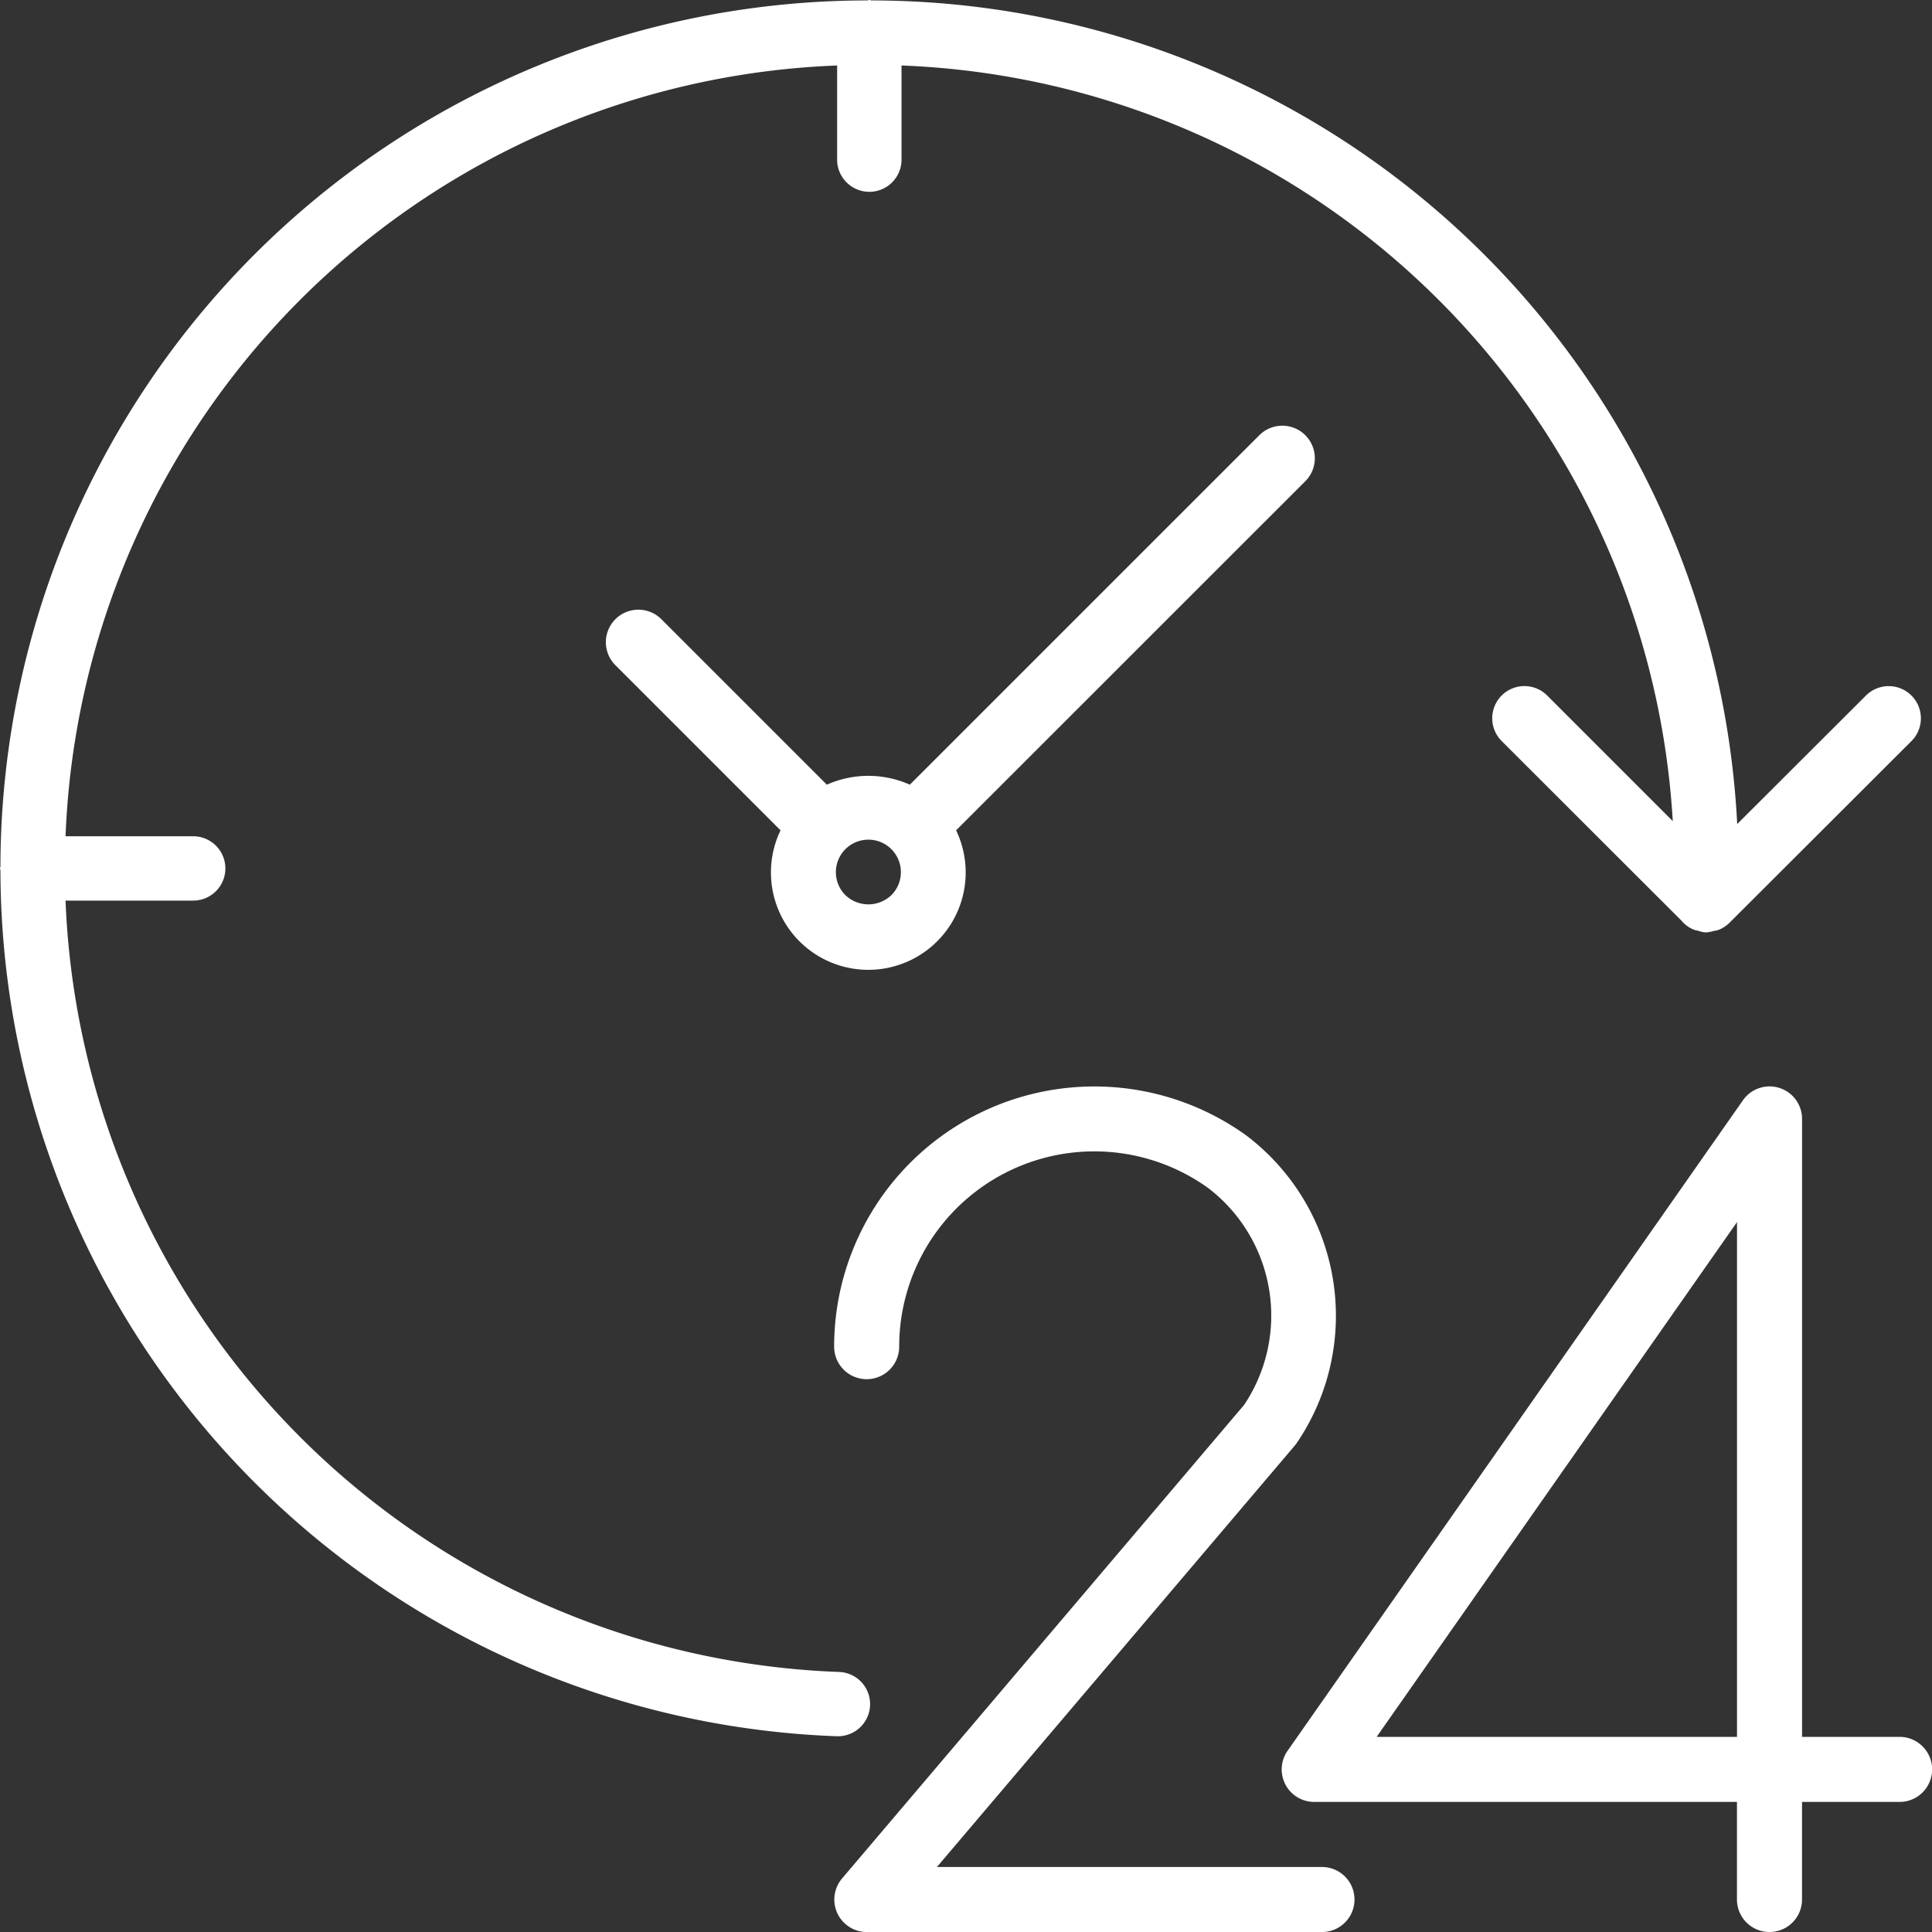 <svg id="_004-24-hours" data-name="004-24-hours" xmlns="http://www.w3.org/2000/svg" width="40" height="40" viewBox="0 0 40 40">
  <rect x="0" y="0" width="40" height="40" fill="#333333" stroke="none"/>
  <g id="Group_2866" data-name="Group 2866">
    <g id="Group_2865" data-name="Group 2865">
      <path id="Path_12249" data-name="Path 12249" d="M332.8,285.472h-2.02V272.679a.673.673,0,0,0-1.225-.386l-9.427,13.467a.673.673,0,0,0,.551,1.059h8.753v2.02a.673.673,0,1,0,1.347,0v-2.02h2.02a.673.673,0,1,0,0-1.347Zm-3.367,0h-7.461l7.461-10.658Z" transform="translate(-293.47 -249.512)" fill="#fff"/>
      <path id="Path_12250" data-name="Path 12250" d="M218.1,288.148h-7.972l7.411-8.727a.725.725,0,0,0,.047-.063A4.684,4.684,0,0,0,216.53,273a5.387,5.387,0,0,0-8.53,4.375.673.673,0,1,0,1.347,0,4.04,4.04,0,0,1,6.4-3.282,3.324,3.324,0,0,1,.741,4.488l-8.324,9.805a.673.673,0,0,0,.513,1.109H218.1a.673.673,0,0,0,0-1.347Z" transform="translate(-190.73 -249.494)" fill="#fff"/>
      <path id="Path_12251" data-name="Path 12251" d="M18.014,35.307a.666.666,0,0,0-.641-.691h0A16.637,16.637,0,0,1,1.357,18.646H4a.666.666,0,1,0,0-1.332H1.357A16.617,16.617,0,0,1,17.332,1.356V3.33a.667.667,0,0,0,1.333,0V1.356A16.629,16.629,0,0,1,34.633,17l-2.6-2.6a.666.666,0,0,0-.943.942l3.721,3.717a.655.655,0,0,0,.263.191.765.765,0,0,0,.079.019.66.66,0,0,0,.141.034h.038a.643.643,0,0,0,.149-.029.627.627,0,0,0,.081-.015.657.657,0,0,0,.241-.15l3.772-3.766a.666.666,0,0,0-.943-.942l-2.665,2.66A17.963,17.963,0,0,0,18.046.009C18.03.009,18.016,0,18,0s-.031.009-.047.009A17.957,17.957,0,0,0,.009,17.933c0,.017-.009.031-.009.047s.009.031.009.047a17.972,17.972,0,0,0,17.314,17.92h.025A.666.666,0,0,0,18.014,35.307Z" fill="#fff"/>
      <path id="Path_12252" data-name="Path 12252" d="M166,106.375a.673.673,0,0,0-.952,0l-7.236,7.235a2.109,2.109,0,0,0-1.718,0l-3.426-3.426a.673.673,0,0,0-.952.952l3.419,3.419a2.016,2.016,0,1,0,3.635,0L166,107.327A.673.673,0,0,0,166,106.375Zm-8.57,9.522h0a.689.689,0,0,1-.952,0,.673.673,0,1,1,.952,0Z" transform="translate(-138.975 -97.364)" fill="#fff"/>
    </g>
  </g>
</svg>

